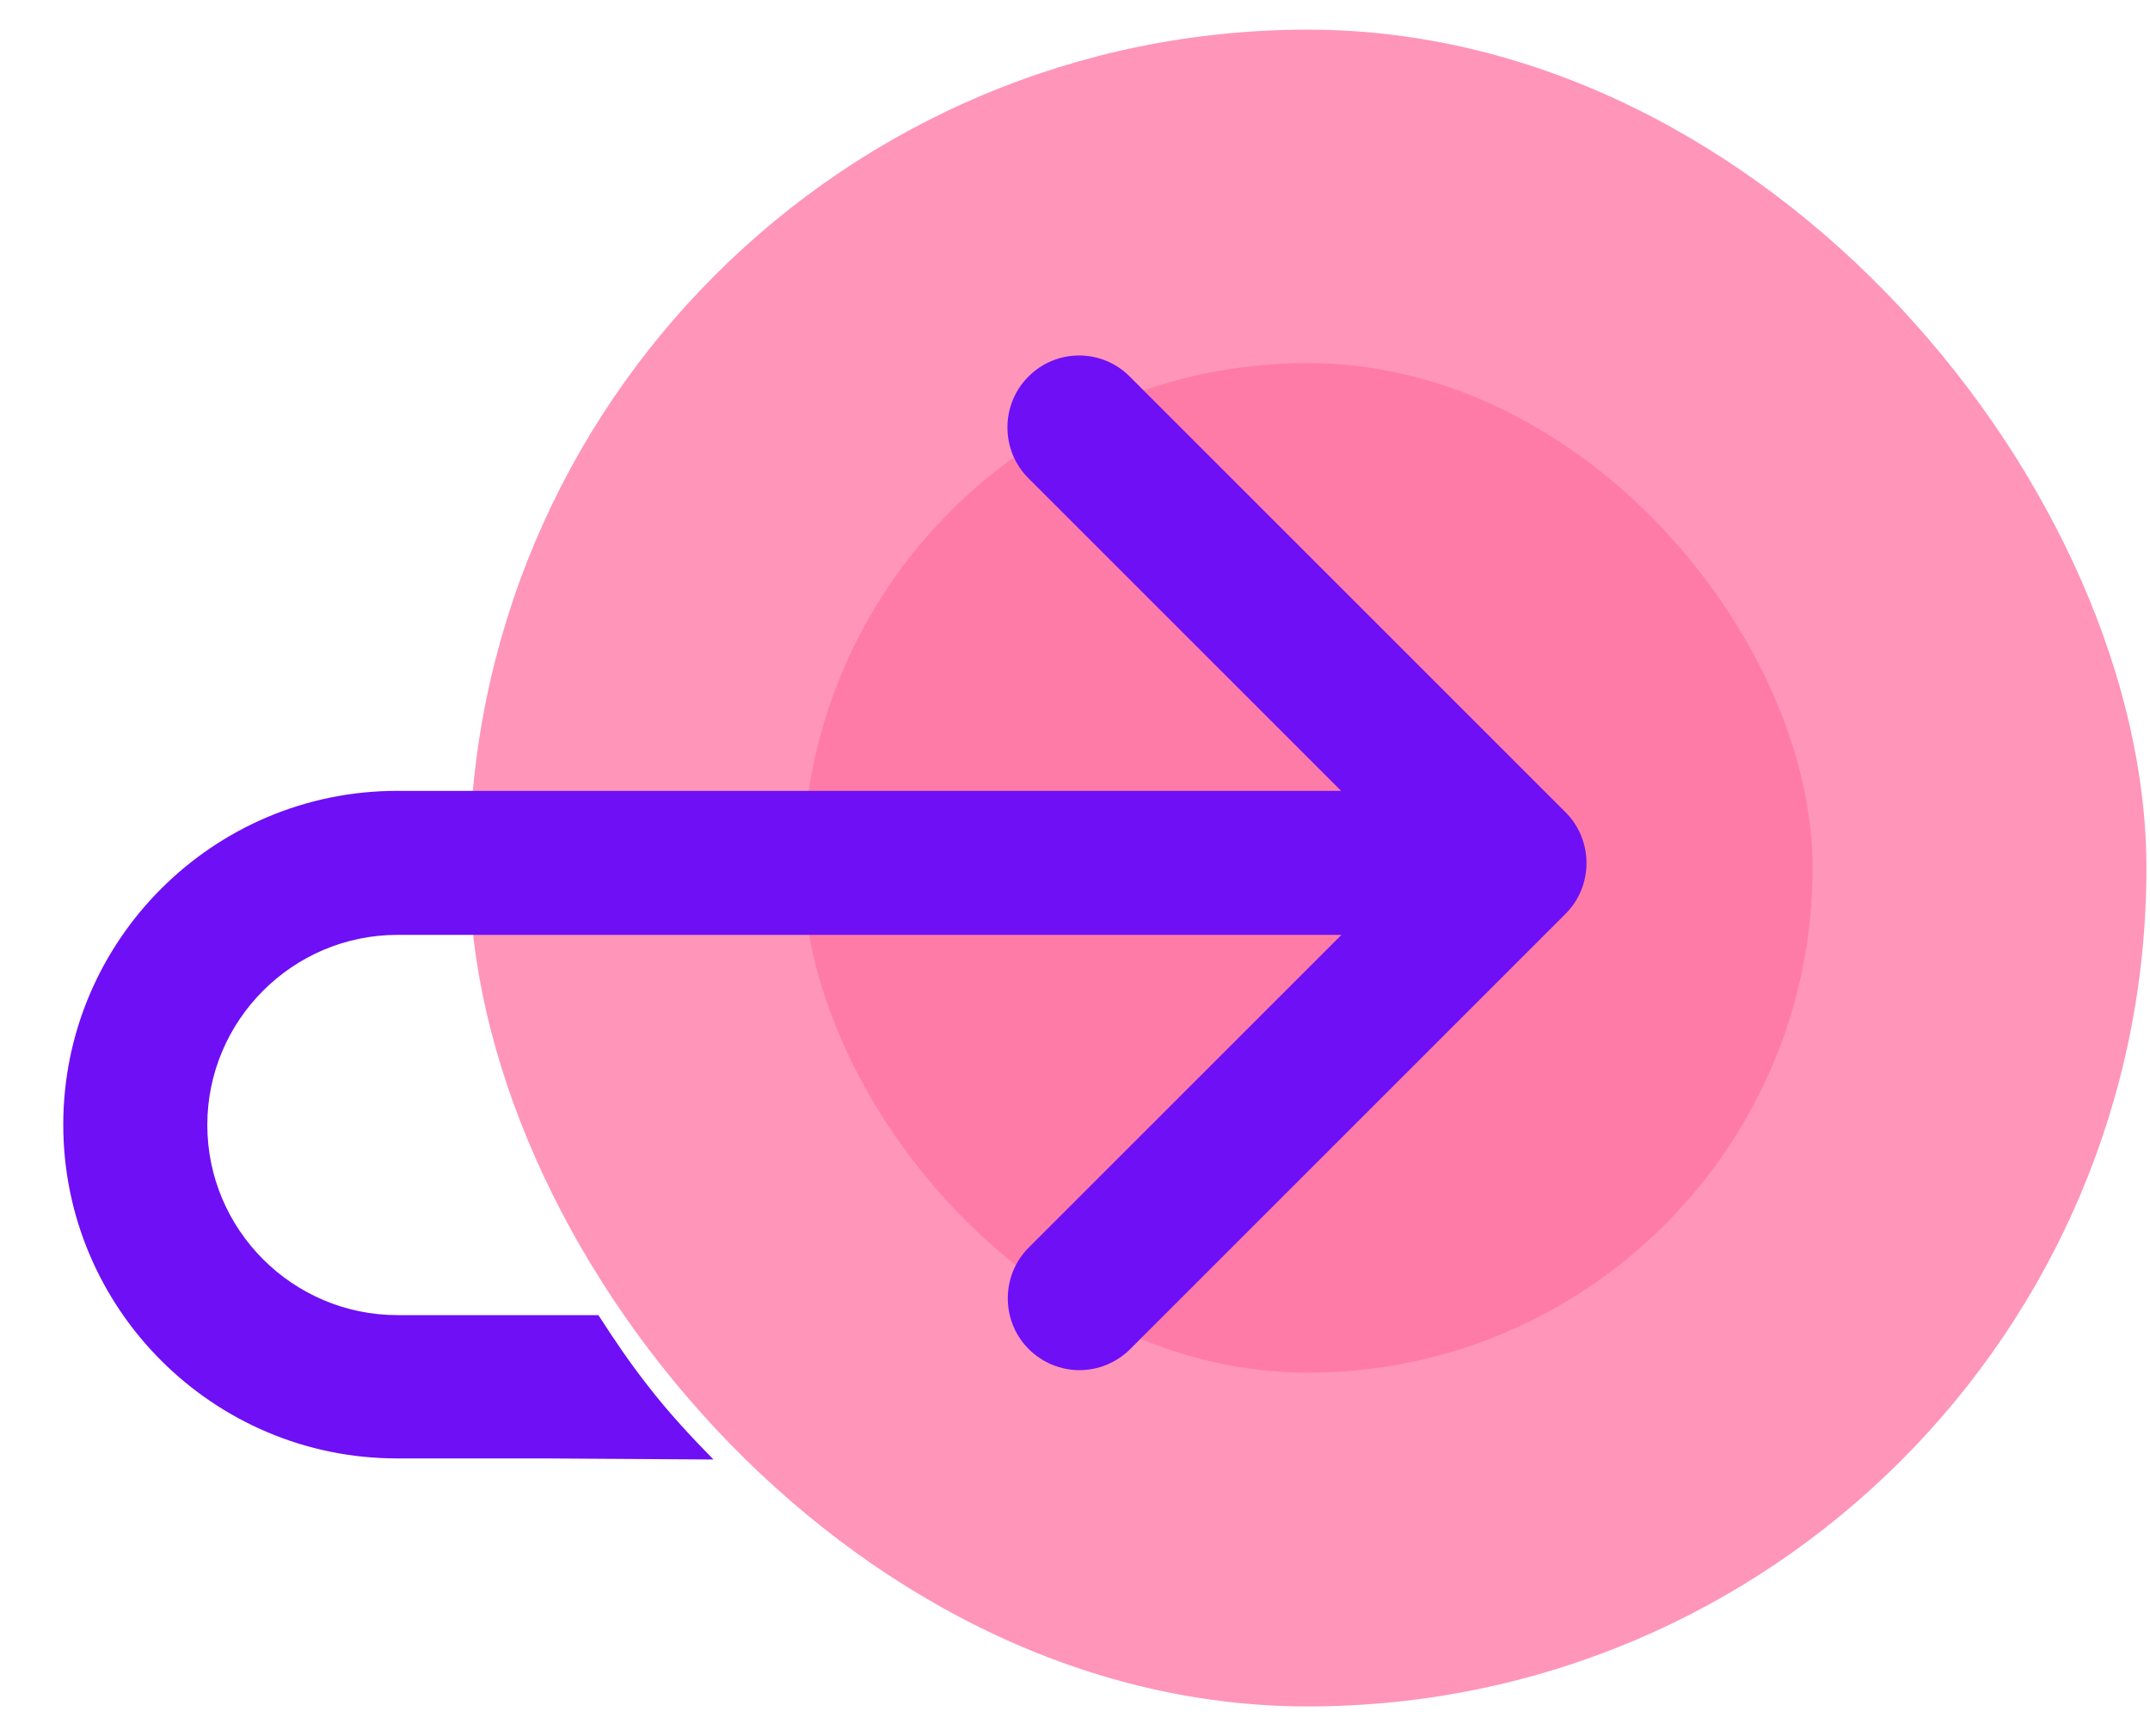 <?xml version="1.0" encoding="UTF-8"?>
<svg xmlns="http://www.w3.org/2000/svg" viewBox="0 0 60.15 48.58">
  <g fill="none" isolation="isolate">
    <g id="Layer_1" data-name="Layer 1">
      <g fill="none" mix-blend-mode="multiply" opacity=".8">
        <rect x="13.13" y=".83" width="46.92" height="46.92" rx="23.46" ry="23.46" fill="#ff7ba7"/>
      </g>
      <rect x="22.46" y="10.16" width="28.25" height="28.25" rx="14.13" ry="14.13" fill="#ff7ba7" mix-blend-mode="multiply"/>
      <path d="m43.79,22.72l-12.18-12.18c-.78-.79-2.06-.79-2.84,0-.78.78-.78,2.06,0,2.84l8.75,8.75H11.11c-5.15,0-9.34,4.19-9.34,9.34s4.19,9.34,9.34,9.34h4.1s4.75.03,4.75.03c-.61-.62-1.27-1.33-1.84-2.07-.48-.61-.94-1.29-1.34-1.91l-.04-.06h-1.16s-.02,0-.03,0h-4.43c-2.93,0-5.32-2.39-5.32-5.32s2.39-5.32,5.32-5.32h26.41l-8.75,8.75c-.78.78-.78,2.06,0,2.84.39.39.91.59,1.42.59s1.03-.2,1.42-.59l12.18-12.18c.78-.78.78-2.06,0-2.84Z" fill="#6e0ff5" mix-blend-mode="multiply"/>
    </g>
  </g>
</svg>